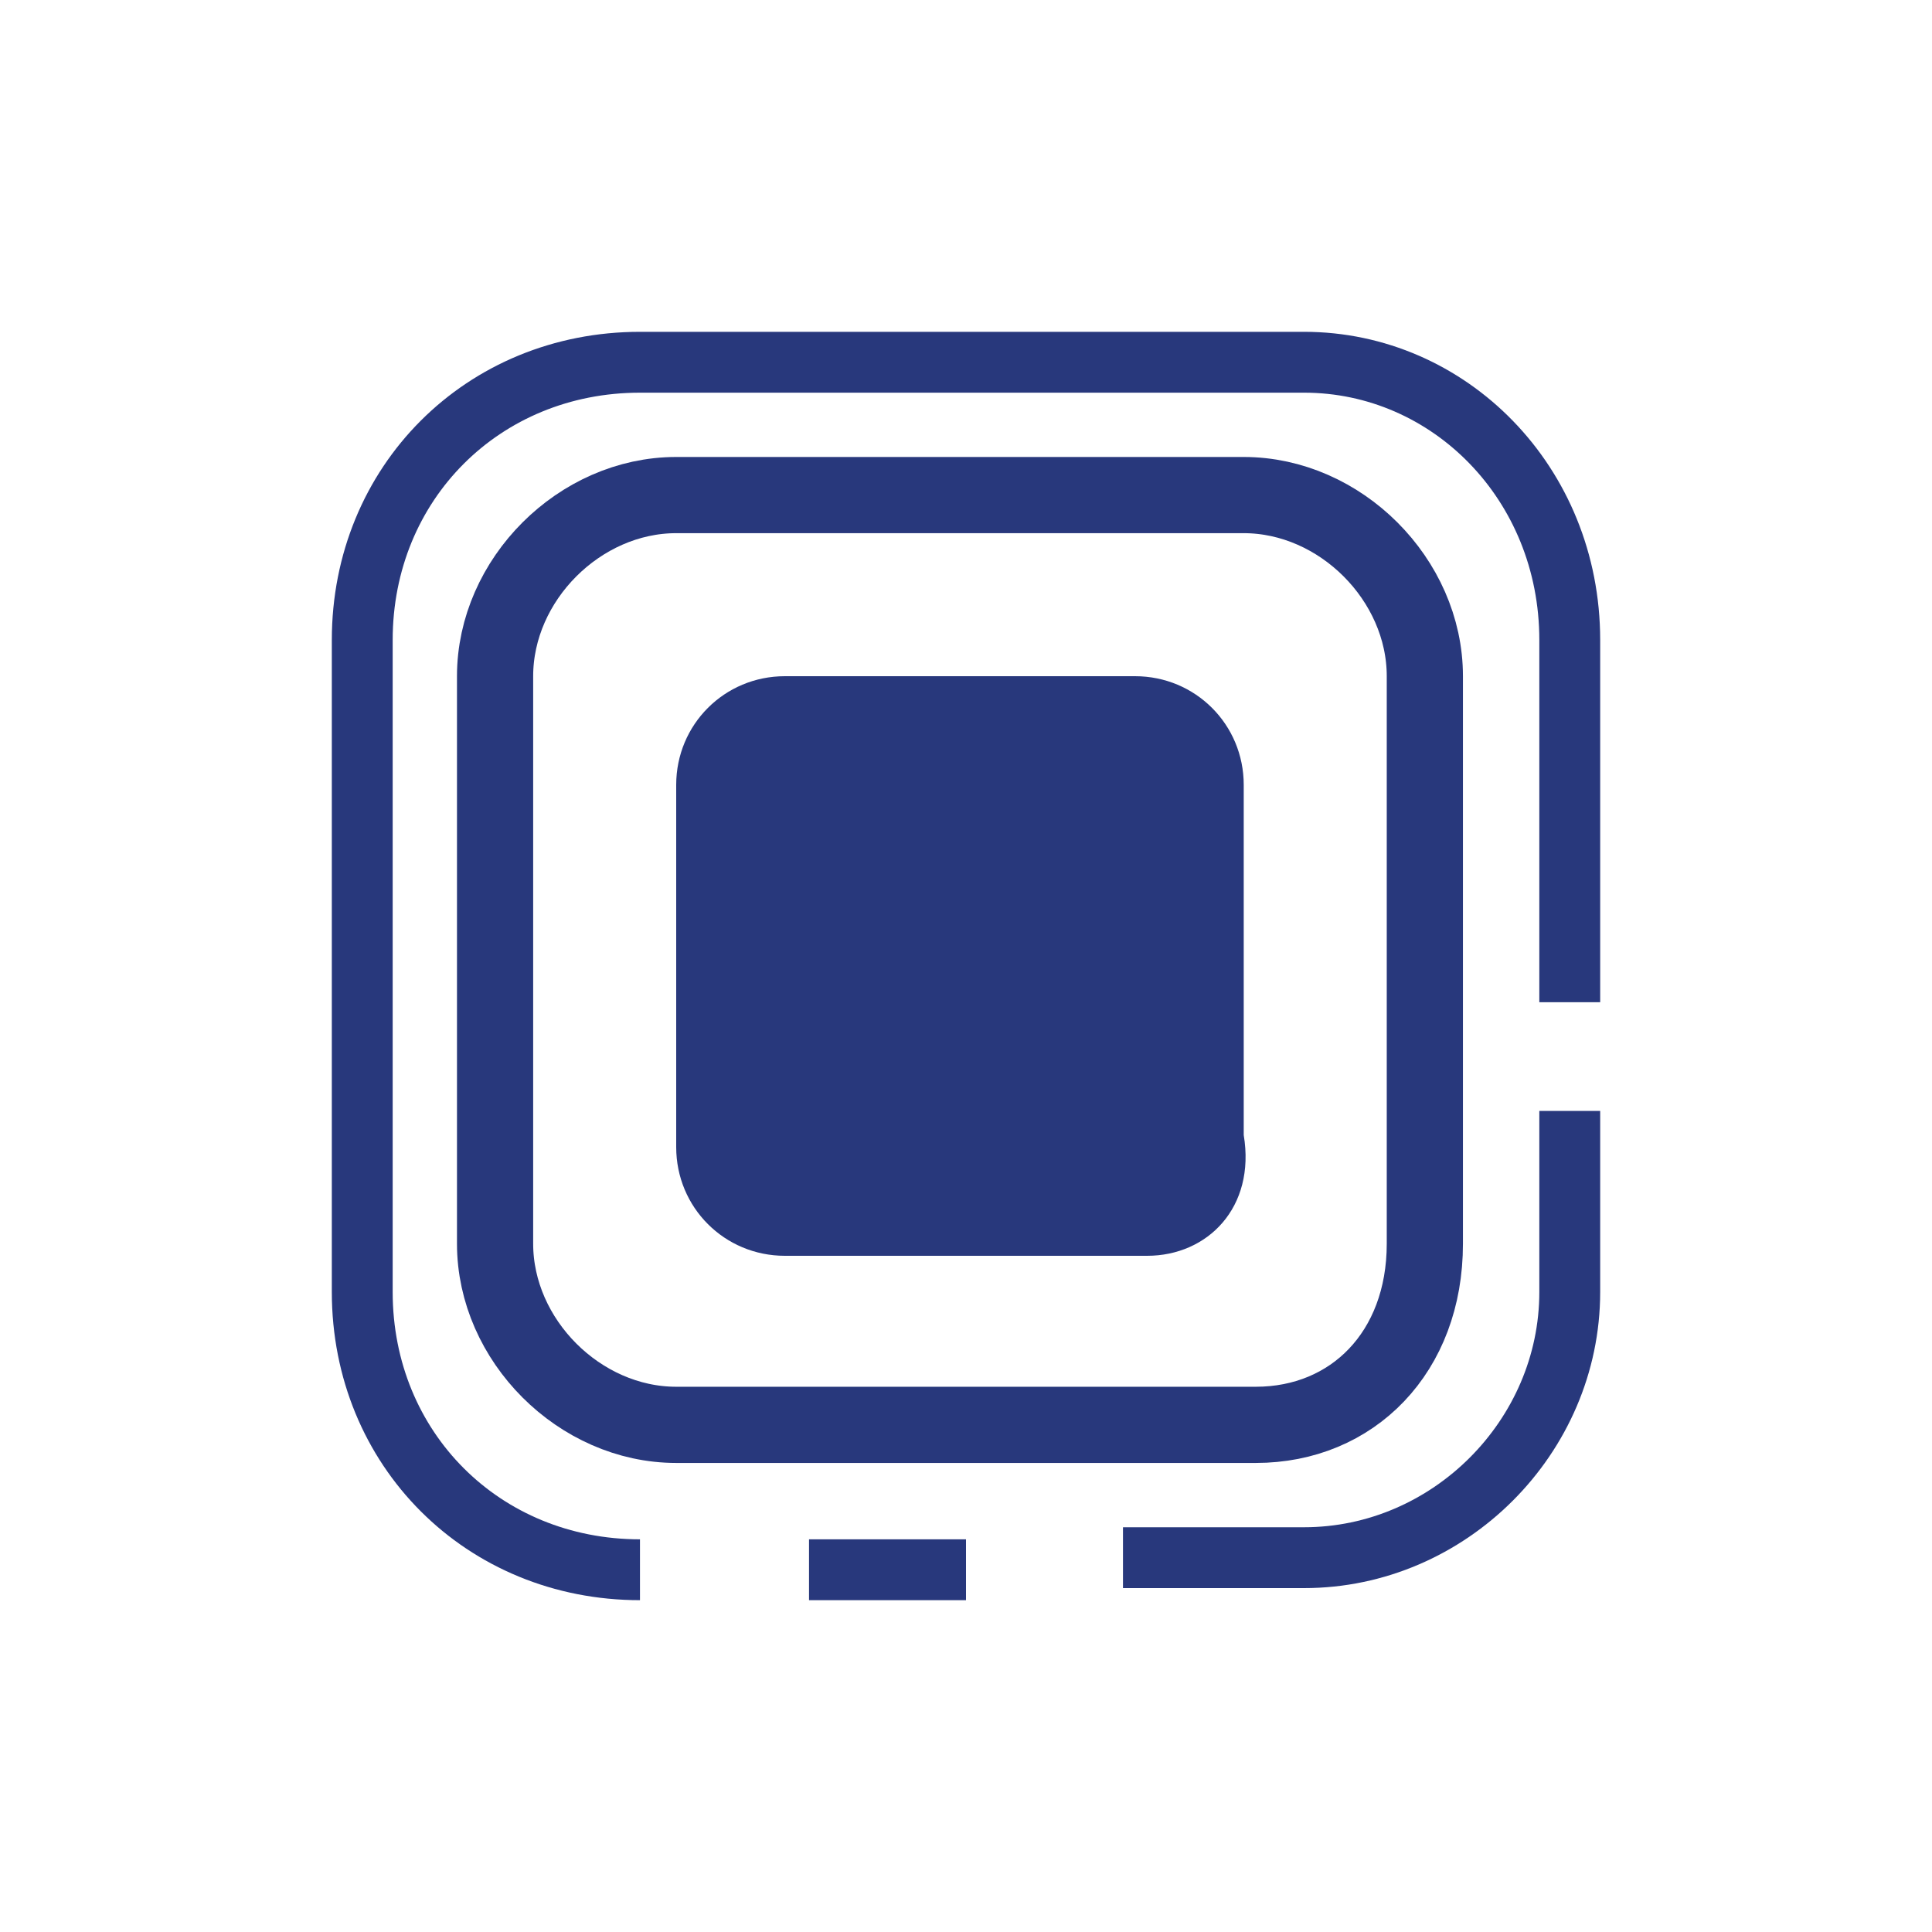 <?xml version="1.0" encoding="utf-8"?>
<!-- Generator: Adobe Illustrator 21.0.0, SVG Export Plug-In . SVG Version: 6.00 Build 0)  -->
<svg version="1.1" id="Layer_1" xmlns="http://www.w3.org/2000/svg" xmlns:xlink="http://www.w3.org/1999/xlink" x="0px" y="0px"
	 viewBox="0 0 16 16" style="enable-background:new 0 0 16 16;" xml:space="preserve">
<style type="text/css">
	.st0{fill:none;stroke:#28387C;stroke-width:0.631;stroke-miterlimit:10;}
	.st1{fill:#28387C;}
	.st2{fill:none;stroke:#28387C;stroke-width:0.504;stroke-miterlimit:10;}
</style>
<g>
	<path class="st0" d="M10.4,11.8H5.6c-0.8,0-1.5-0.7-1.5-1.5V5.6c0-0.8,0.7-1.5,1.5-1.5h4.7c0.8,0,1.5,0.7,1.5,1.5v4.7
		C11.8,11.2,11.2,11.8,10.4,11.8z"/>
	<path class="st1" d="M9.5,10.4H6.5C6,10.4,5.6,10,5.6,9.5V6.5C5.6,6,6,5.6,6.5,5.6h2.9c0.5,0,0.9,0.4,0.9,0.9v2.9
		C10.4,10,10,10.4,9.5,10.4z"/>
	<g>
		<path class="st2" d="M5.3,13C4,13,3,12,3,10.7V5.3C3,4,4,3,5.3,3h5.5C12,3,13,4,13,5.3v3"/>
		<line class="st2" x1="8" y1="13" x2="6.7" y2="13"/>
		<path class="st2" d="M13,9.2v1.5c0,1.2-1,2.2-2.2,2.2h-0.6H9.3"/>
	</g>
</g>
</svg>
